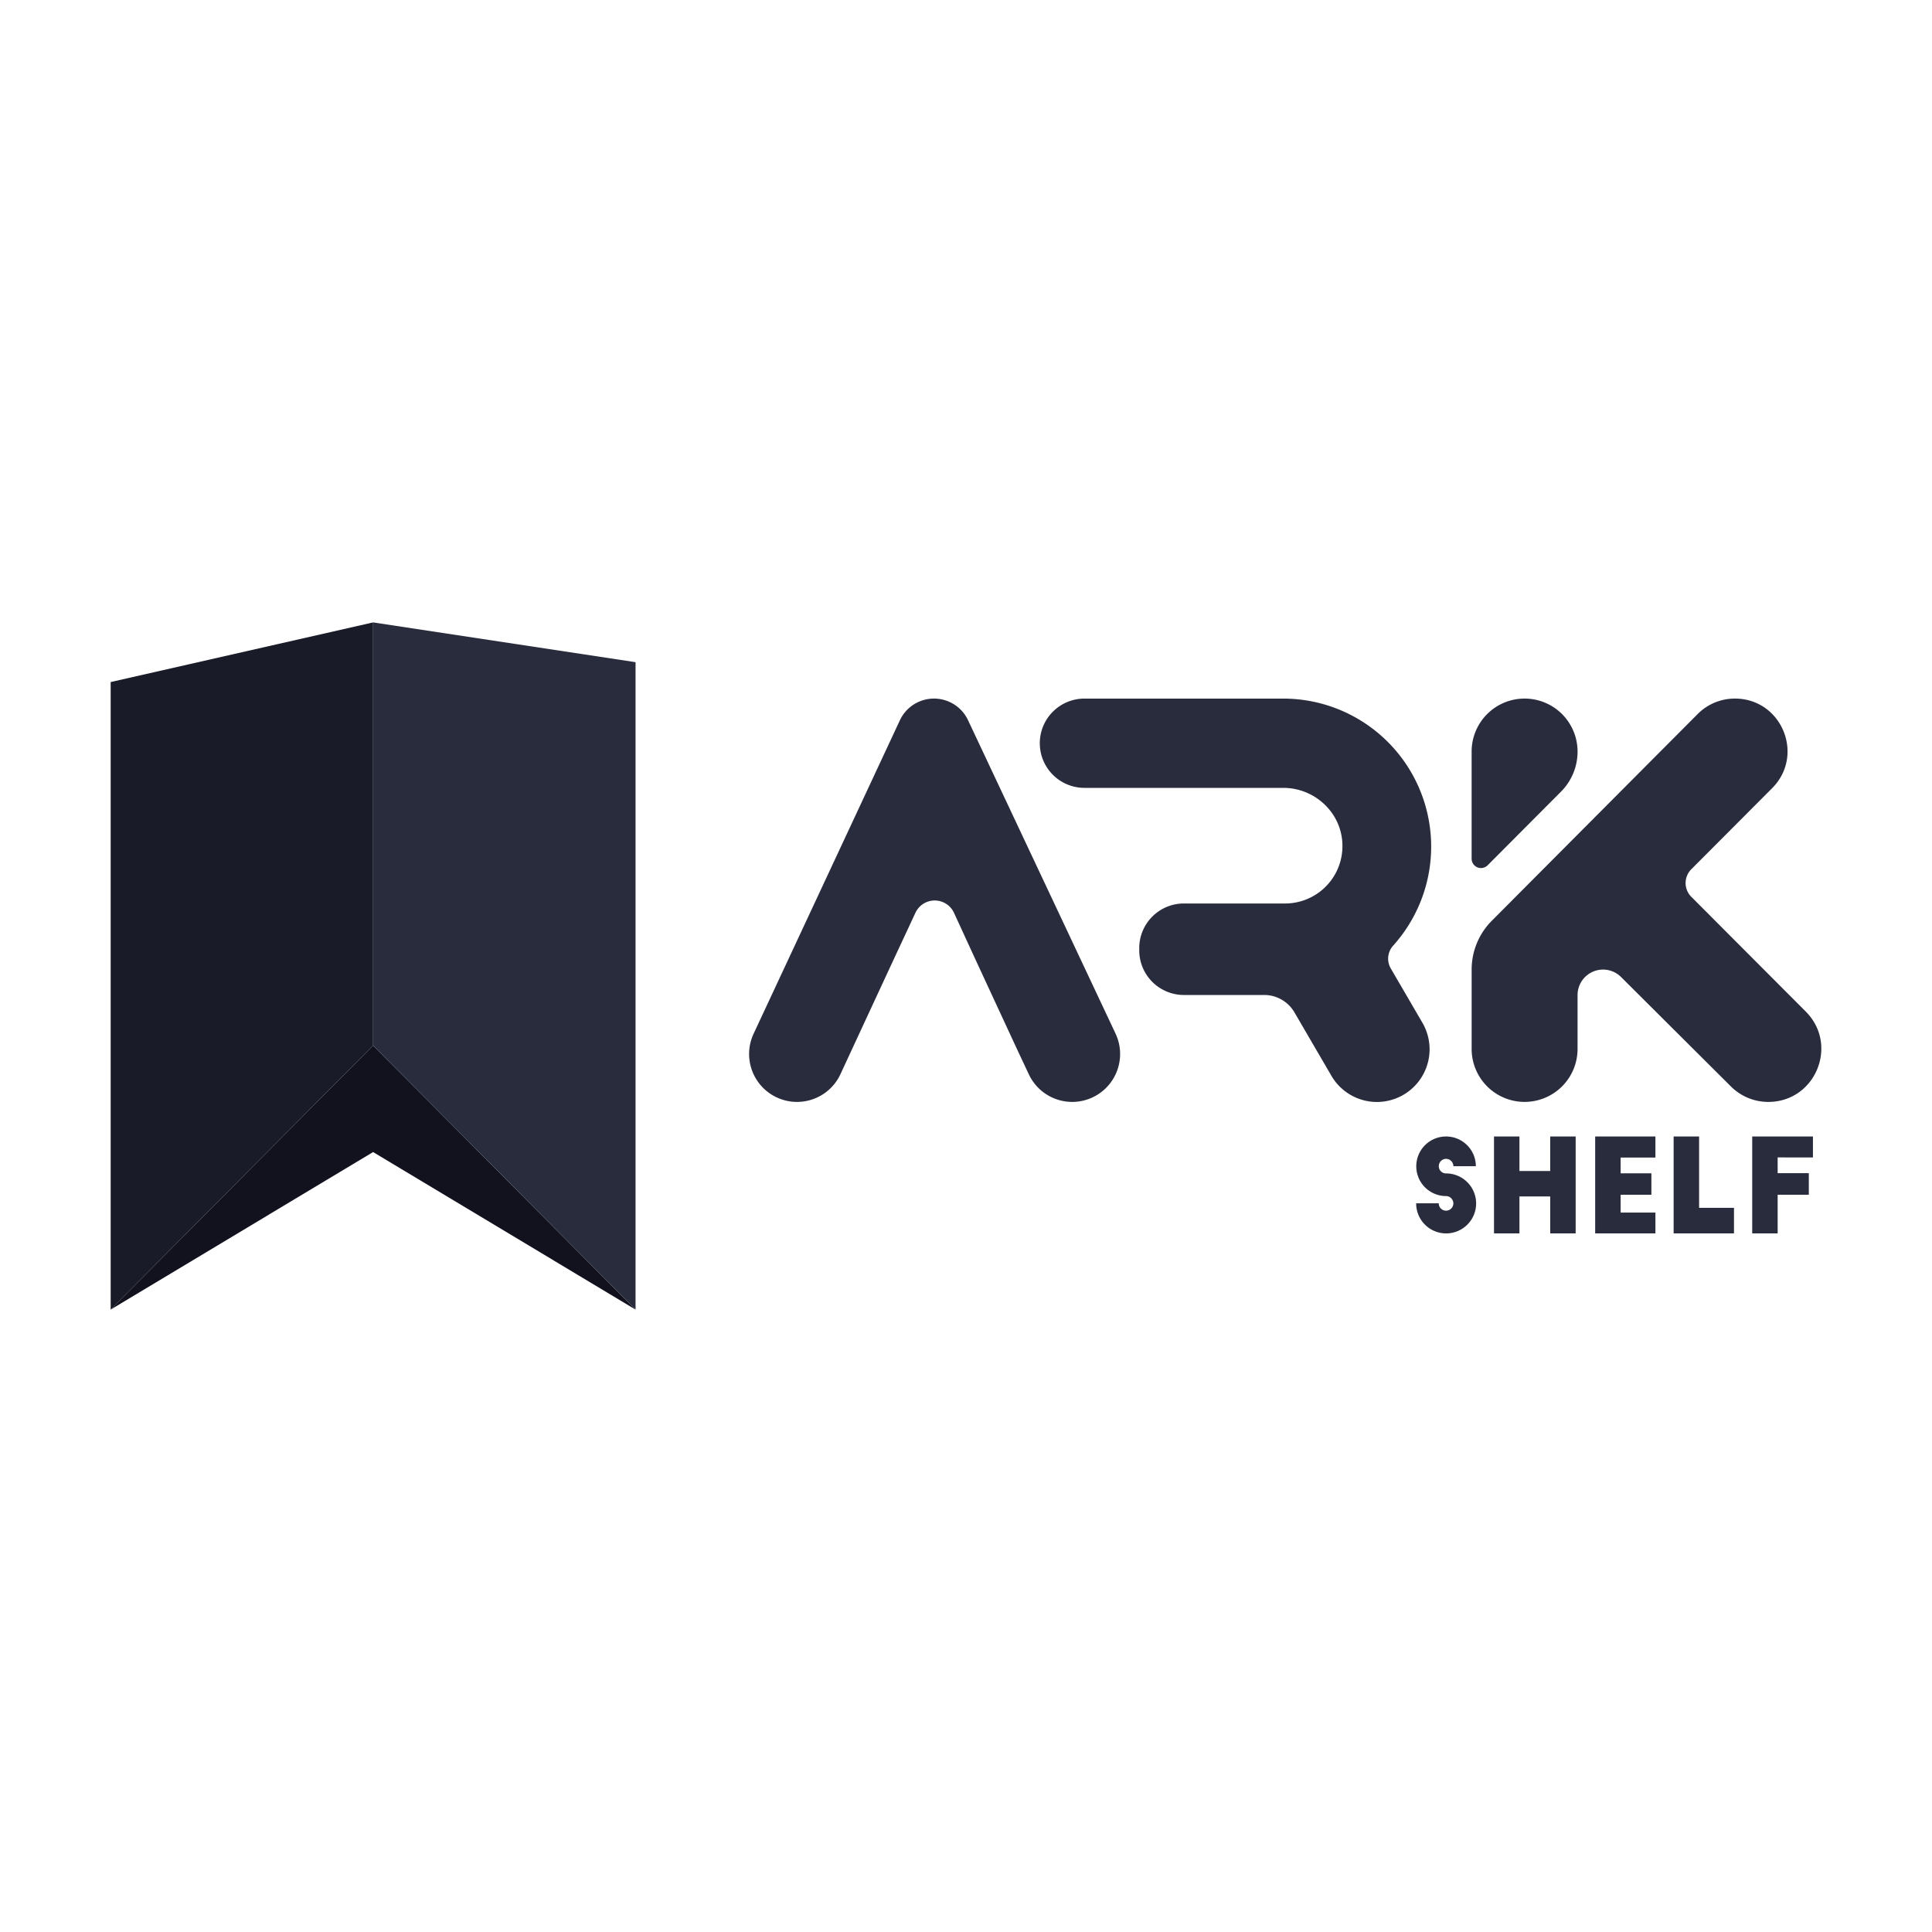 <svg id="Layer_1" data-name="Layer 1" xmlns="http://www.w3.org/2000/svg" viewBox="0 0 1000 1000"><title>Ark-Shelf-Logo2-Text-bk</title><path d="M501.06,372.78a19.48,19.48,0,0,0-35.29.06L390.06,535.07a24.8,24.8,0,0,0,22.47,35.28h0a24.78,24.78,0,0,0,22.53-14.45L441,543.08l21.44-46.21,11.4-24.44a11,11,0,0,1,19.95.05L505,496.87l21.42,46.21,6.11,13A24.8,24.8,0,0,0,555,570.35h0A24.8,24.8,0,0,0,577.41,535Z" style="fill:#292c3d"/><path d="M719.88,501.29a10.06,10.06,0,0,1,1.17-11.78,76.61,76.61,0,0,0-57.11-127.92H561.3a23.11,23.11,0,0,0-23.1,23.11h0a23.1,23.1,0,0,0,23.1,23.1H664.19c16.55,0,30.45,13.13,30.65,29.69a29.69,29.69,0,0,1-30.06,30.15h-52a23.11,23.11,0,0,0-23.11,23.11v1.11A23.11,23.11,0,0,0,612.76,515h41.59A18.14,18.14,0,0,1,670,524l19.14,32.84a27.26,27.26,0,0,0,23.56,13.54h0a27.27,27.27,0,0,0,23.54-41Z" style="fill:#292c3d"/><path d="M915.26,570.35h0a27.38,27.38,0,0,1-19.34-8l-56.87-56.65a13.19,13.19,0,0,0-18.74.12h0a13.21,13.21,0,0,0-3.77,9.23v27.88a27.41,27.41,0,0,1-27.41,27.41h0a27.41,27.41,0,0,1-27.41-27.41v-41.1a35.76,35.76,0,0,1,10.42-25.23L816.54,432l62.17-62.42a27.16,27.16,0,0,1,19.27-8h0c24.21,0,36.35,29.26,19.26,46.4l-41.83,41.95a10.09,10.09,0,0,0,0,14.25l59.24,59.39C951.9,540.86,939.66,570.35,915.26,570.35Z" style="fill:#292c3d"/><path d="M816.54,389h0A29.31,29.31,0,0,1,808,409.73l-38,38.14a4.85,4.85,0,0,1-8.29-3.43V389a27.42,27.42,0,0,1,27.42-27.42h0A27.42,27.42,0,0,1,816.54,389Z" style="fill:#292c3d"/><path d="M752.28,603.63a3.86,3.86,0,0,0-3.81-3.82,3.81,3.81,0,0,0-3.75,3.82,3.74,3.74,0,0,0,3.75,3.74A15.52,15.52,0,1,1,733,622.83h11.7a3.76,3.76,0,0,0,3.75,3.81,3.8,3.8,0,0,0,3.81-3.75,3.85,3.85,0,0,0-3.81-3.81,15.42,15.42,0,1,1,15.45-15.45Z" style="fill:#292c3d"/><path d="M786.46,588.24V606.1h15.93V588.24h13.17v50.17H802.39V619.28H786.46v19.13H773.29V588.24Z" style="fill:#292c3d"/><path d="M825.66,588.24h31.18v10.9h-18v8.17h15.92v11.1H838.84v9.23h18v10.77H825.66Z" style="fill:#292c3d"/><path d="M866.27,588.24h13.18v36.93h18.06v13.24H866.27Z" style="fill:#292c3d"/><path d="M906.94,588.24h31.44v10.84H920.11v8.16h16.13v11.17H920.11v20H906.94Z" style="fill:#292c3d"/><polygon points="193.12 322.16 57.28 353.03 57.28 677.84 193.12 541.16 193.12 322.16" style="fill:#191b28"/><polygon points="57.28 677.84 193.12 596.3 328.96 677.84 193.12 541.16 57.28 677.84" style="fill:#11121e"/><polygon points="193.12 322.16 193.12 541.16 328.96 677.84 328.96 342.74 193.12 322.16" style="fill:#292c3d"/></svg>